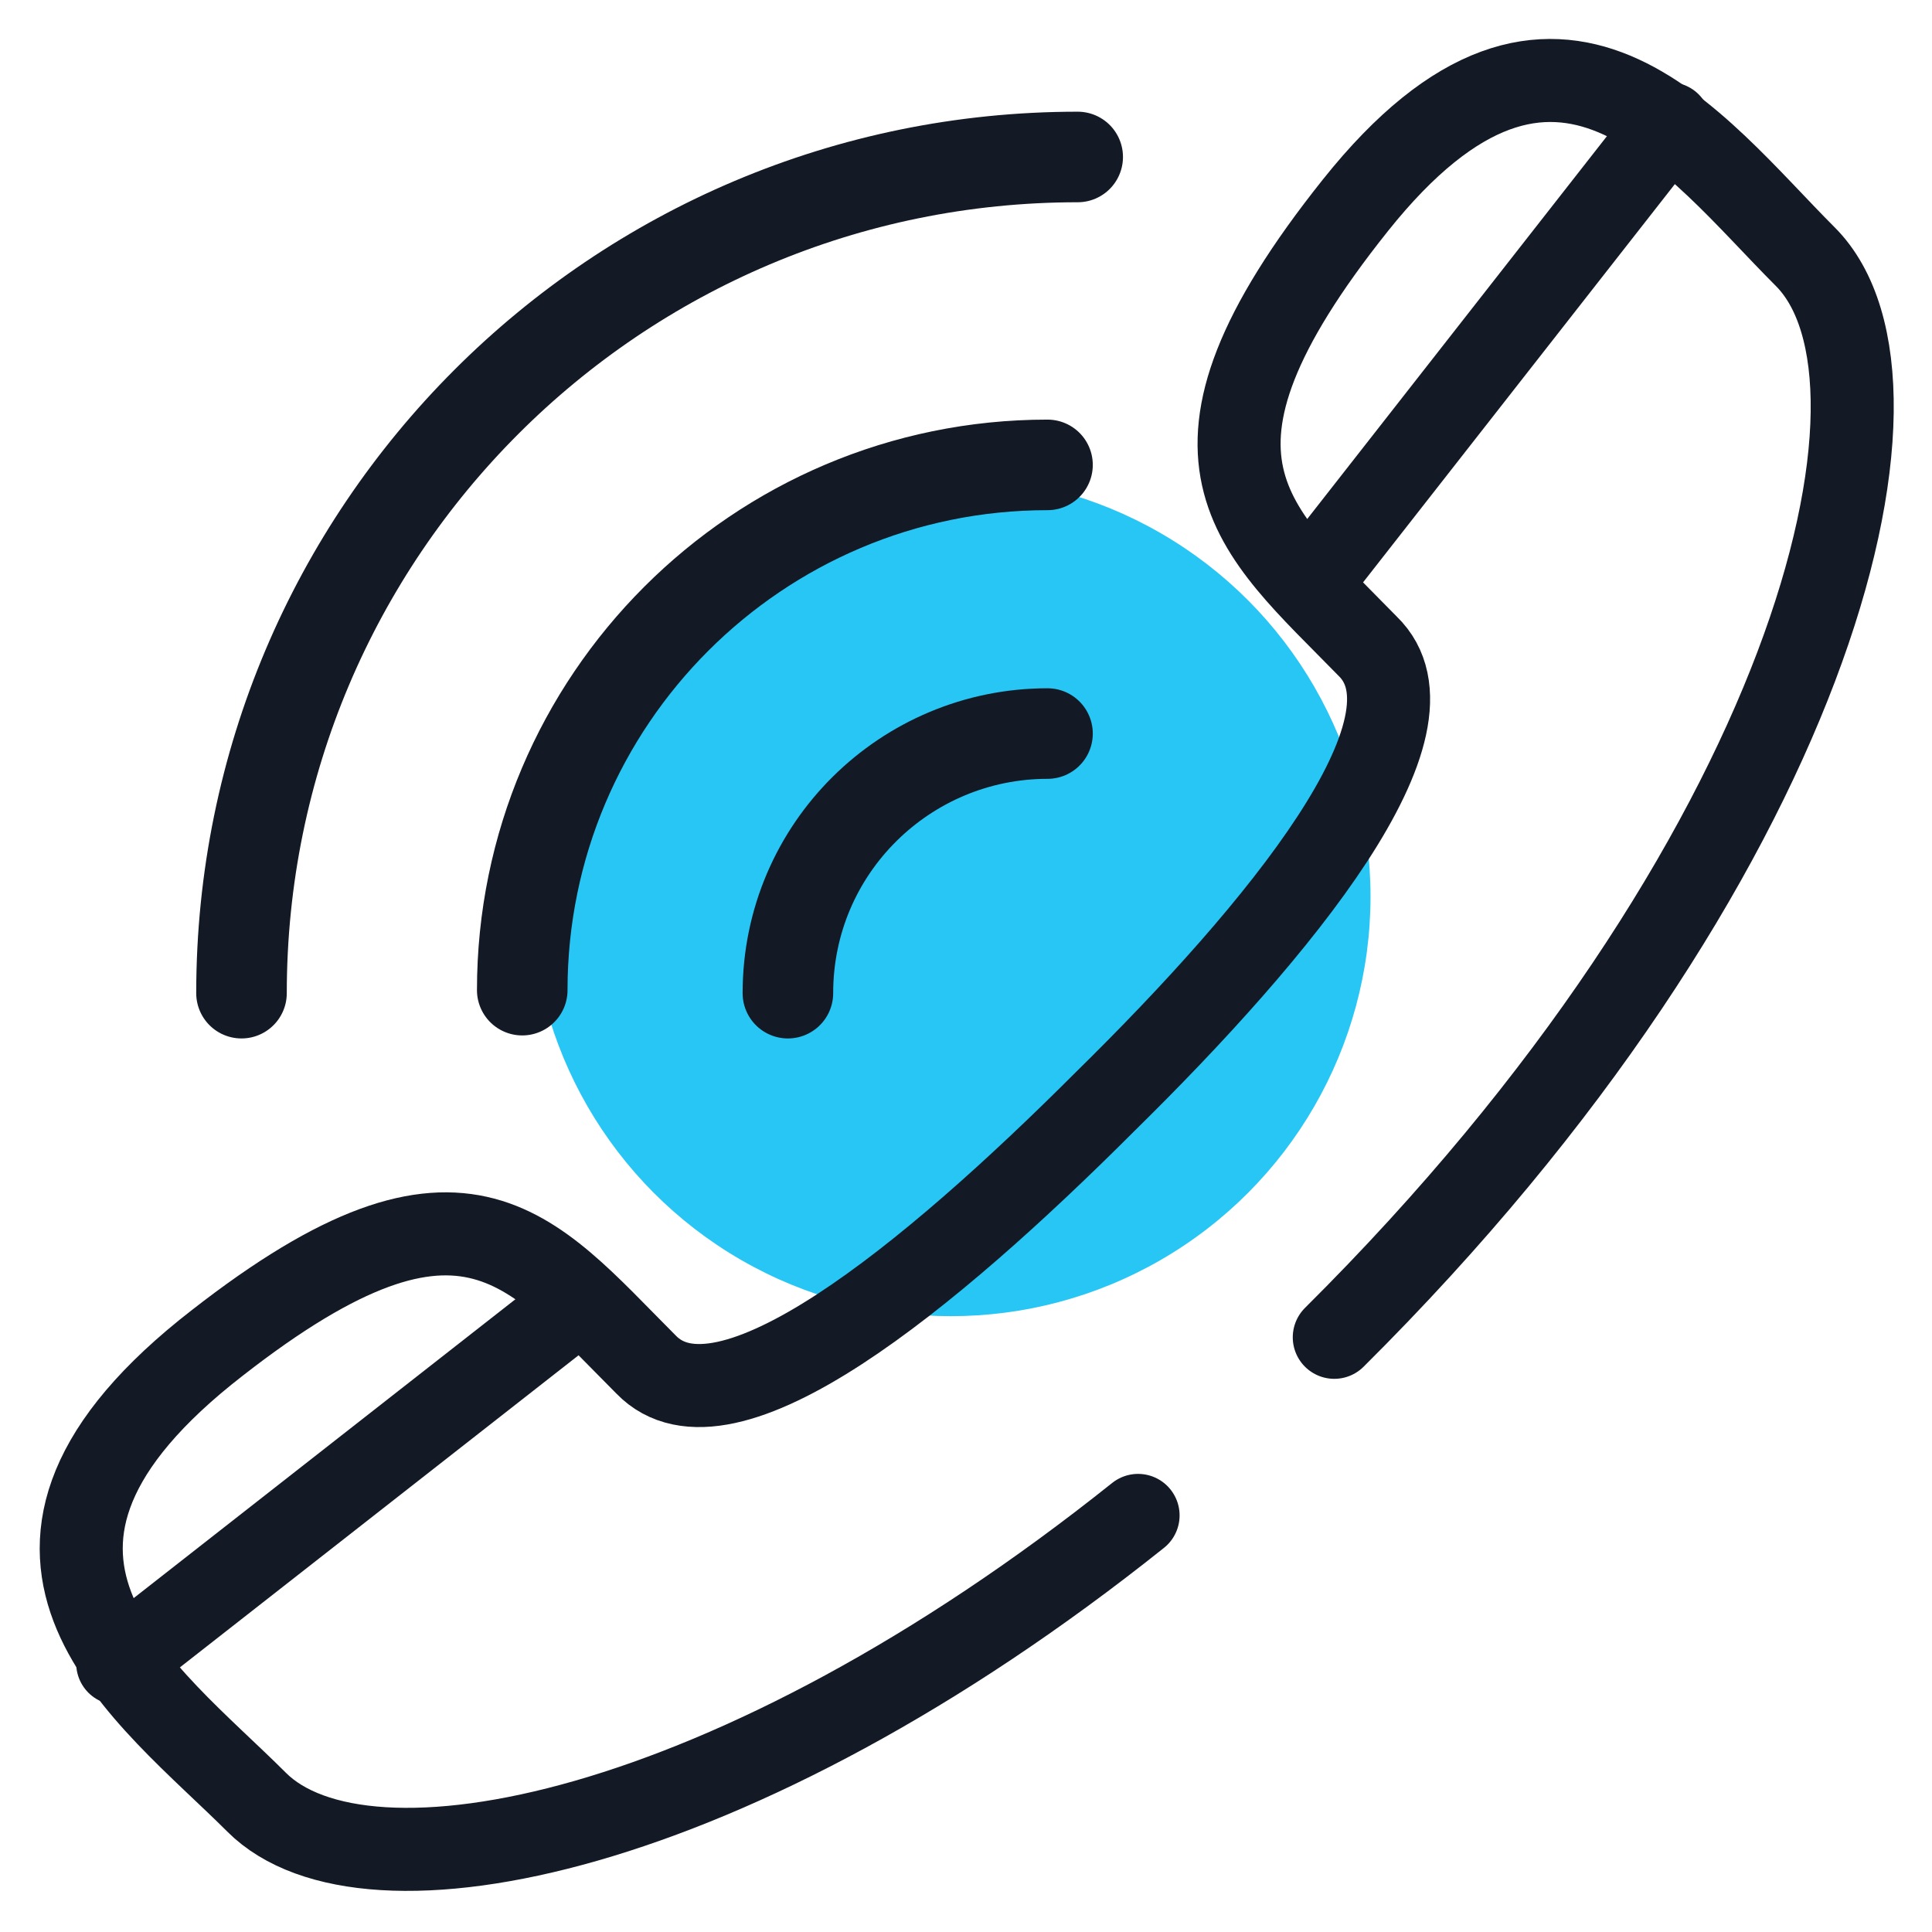 <svg xmlns="http://www.w3.org/2000/svg" width="64" height="64"><circle fill="#27c6f4" cx="31.5" cy="29.7" r="13.9"/><path fill="none" stroke="#131A26" stroke-width="2.751" stroke-linecap="round" stroke-linejoin="round" stroke-miterlimit="10" d="M44.2 44.3C60 28.6 64 12.7 59.8 8.5c-3.7-3.7-8.2-10.1-14.9-1.7s-3.4 10.7.4 14.6c2.7 2.6-2.9 9.4-8.7 15.1-5.8 5.8-12.6 11.4-15.2 8.7-3.9-3.9-6.1-7.2-14.6-.4-8.4 6.8-1.9 11.3 1.7 14.9 3.6 3.6 15.8 1.2 29.2-9.5"/><path fill="none" stroke="#131A26" stroke-width="3" stroke-linecap="round" stroke-miterlimit="10" d="M34.7 24.3c-4.7 0-8.6 3.8-8.6 8.6m9.6-27.7C20.4 5.2 8 17.6 8 32.9m26.7-17.5c-9.6 0-17.4 7.8-17.4 17.4"/><path fill="none" stroke="#131A26" stroke-width="2.751" stroke-linecap="round" stroke-linejoin="round" stroke-miterlimit="10" d="M3.9 55.1l15.2-11.9m24.3-23.9L55.3 4.1"/></svg>